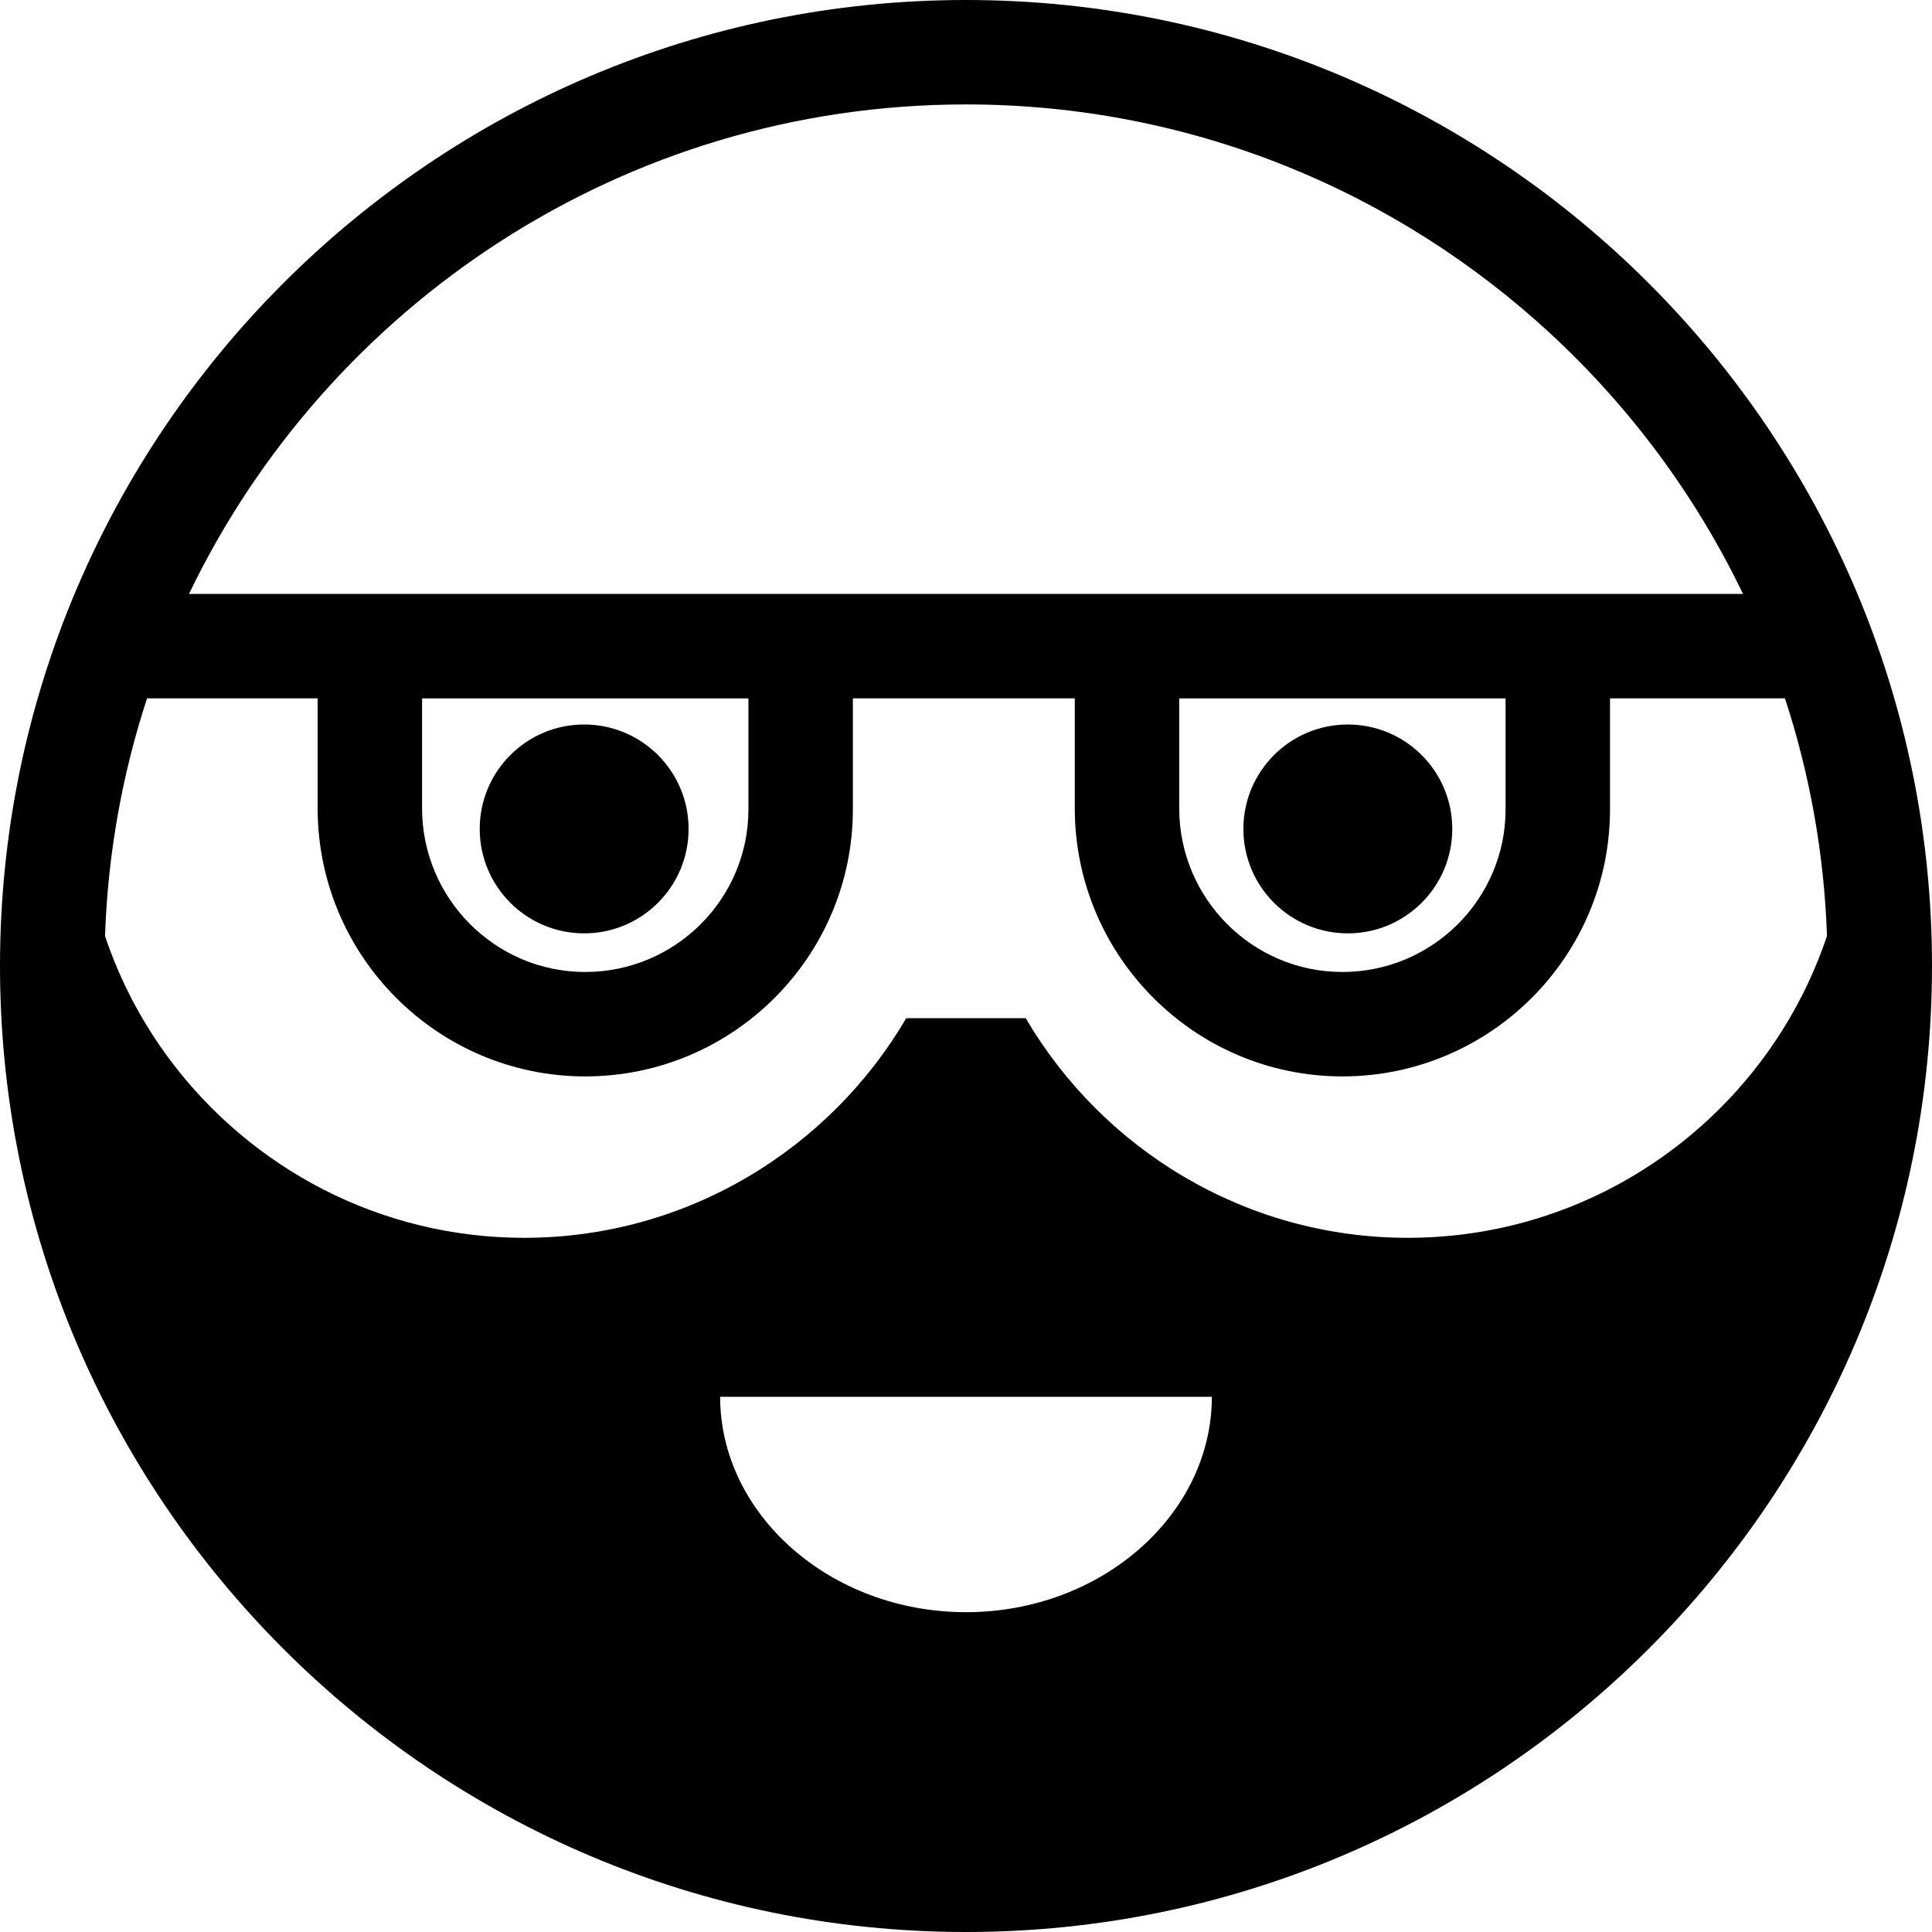 <?xml version="1.0" encoding="iso-8859-1"?>
<!-- Generator: Adobe Illustrator 18.0.0, SVG Export Plug-In . SVG Version: 6.00 Build 0)  -->
<!DOCTYPE svg PUBLIC "-//W3C//DTD SVG 1.1//EN" "http://www.w3.org/Graphics/SVG/1.1/DTD/svg11.dtd">
<svg version="1.1" id="Capa_1" xmlns="http://www.w3.org/2000/svg" xmlns:xlink="http://www.w3.org/1999/xlink" x="0px" y="0px"
	 viewBox="0 0 295.996 295.996" style="enable-background:new 0 0 295.996 295.996;" xml:space="preserve">
<g>
	<path d="M147.998,0C66.392,0,0,66.392,0,147.998c0,81.606,66.392,147.998,147.998,147.998c81.606,0,147.998-66.392,147.998-147.998
		C295.996,66.392,229.604,0,147.998,0z M147.998,246.997c-20.805,0-37.668-15-37.668-33c12.915,0,75.334,0,75.334,0
		C185.664,231.997,168.8,246.997,147.998,246.997z M263.214,170.109c-12.222,12.052-29.004,19.534-47.53,19.534
		c-24.992,0-46.809-13.646-58.533-33.646h-18.309c-11.724,20-33.539,33.646-58.532,33.646c-22.162,0-41.825-10.707-54.172-27.138
		c-4.313-5.739-7.729-12.173-10.048-19.099c0.435-12.667,2.663-24.885,6.438-36.41h26.137v16.835
		c0,22.653,18.393,41.083,41.001,41.083c22.607,0,40.999-18.354,40.999-40.916v-17.002h34v16.835
		c0,22.653,18.393,41.083,41.001,41.083c22.607,0,40.999-18.354,40.999-40.916v-17.002h26.805
		c3.774,11.521,6.002,23.736,6.439,36.399C276.5,153.579,270.722,162.707,263.214,170.109z M267.042,90.997H28.954
		C50.265,46.671,95.616,16,147.998,16c34.523,0,65.987,13.328,89.533,35.102C249.712,62.365,259.776,75.885,267.042,90.997z
		 M180.664,106.997h50v17.002c0,13.738-11.215,24.916-24.999,24.916c-13.785,0-25.001-11.252-25.001-25.083V106.997z
		 M64.664,106.997h50v17.002c0,13.738-11.215,24.916-24.999,24.916c-13.785,0-25.001-11.252-25.001-25.083V106.997z"/>
	<circle cx="89.497" cy="126.998" r="16"/>
	<circle cx="206.497" cy="126.998" r="16"/>
</g>
<g>
</g>
<g>
</g>
<g>
</g>
<g>
</g>
<g>
</g>
<g>
</g>
<g>
</g>
<g>
</g>
<g>
</g>
<g>
</g>
<g>
</g>
<g>
</g>
<g>
</g>
<g>
</g>
<g>
</g>
</svg>
